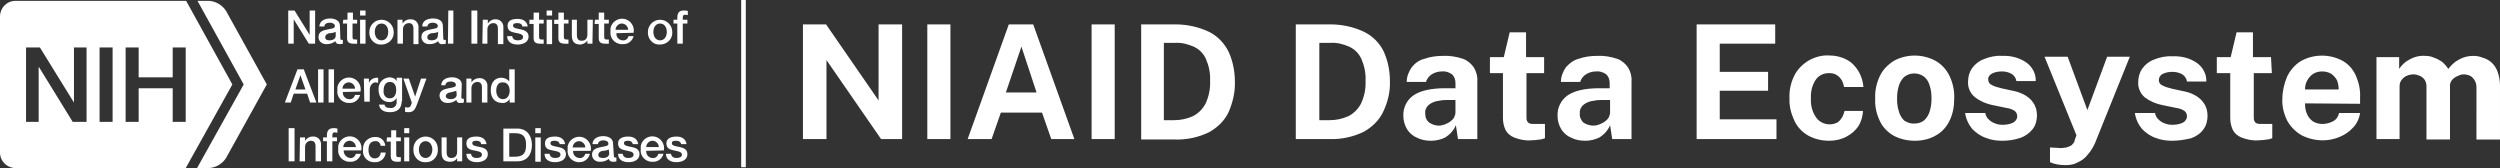 <?xml version="1.0" encoding="utf-8"?>
<!-- Generator: Adobe Illustrator 24.1.2, SVG Export Plug-In . SVG Version: 6.00 Build 0)  -->
<svg version="1.1" id="Layer_1" xmlns="http://www.w3.org/2000/svg" xmlns:xlink="http://www.w3.org/1999/xlink" x="0px" y="0px"
	 viewBox="0 0 595 40" style="enable-background:new 0 0 595 40;" xml:space="preserve">

<rect x="0" y="0" width="595" height="40" fill="#333333" stroke="none"/>

<path id="niaid-nde-desktop" fill="#FFFFFF" d="M209.1,5.8h5.6v27.3h-5l-13-18.8v18.8h-5.6V5.8h5.5l12.5,18.1V5.8z M220.7,5.8h5.5v27.3h-5.5V5.8z M230.3,33.1
	l9.8-27.3h5.8l9.8,27.3h-5.5l-2.2-6.3h-9.8l-2.2,6.3H230.3z M239.4,22h7.3l-3.6-10.9L239.4,22z M259.8,5.8h5.5v27.3h-5.5V5.8z
	 M271.5,5.8h6h2.2c2.8,0,5.6,0.6,8.1,1.8c2,1,3.6,2.7,4.6,4.7c1,2.2,1.5,4.6,1.5,7.1c0.1,2.5-0.5,5-1.5,7.3c-1,2.1-2.7,3.7-4.7,4.8
	c-2.5,1.2-5.3,1.8-8.1,1.7h-8V5.8H271.5z M277,10.2v18.4h2.5c1.5,0,2.9-0.3,4.3-0.9c1.3-0.6,2.4-1.7,3.1-3c0.8-1.7,1.2-3.6,1.1-5.5
	c0.1-1.8-0.3-3.6-1-5.2c-0.6-1.3-1.6-2.3-2.9-2.9c-1.4-0.6-2.9-1-4.4-0.9L277,10.2z M308.4,5.8h6h2.2c2.8,0,5.6,0.6,8.1,1.8
	c2,1,3.6,2.6,4.6,4.6c1,2.2,1.5,4.6,1.5,7.1c0.1,2.5-0.5,5-1.6,7.3c-1,2.1-2.7,3.7-4.7,4.8c-2.5,1.2-5.3,1.8-8.1,1.7h-8V5.8z
	 M314,10.2v18.4h2.5c1.5,0,2.9-0.3,4.3-0.9c1.3-0.6,2.4-1.7,3.1-3c0.8-1.7,1.2-3.6,1.1-5.5c0.1-1.8-0.3-3.6-1-5.2
	c-0.6-1.3-1.6-2.3-2.9-2.9c-1.4-0.6-2.9-1-4.4-0.9L314,10.2z M340.6,33.5c-1.2,0-2.3-0.2-3.3-0.7c-1-0.4-1.8-1.1-2.4-2
	c-0.6-1-0.9-2.1-0.9-3.2c-0.1-1.9,0.8-3.8,2.4-4.9c1.6-1.1,4.1-1.7,7.6-1.7h2.4v-1.2c0-0.8-0.2-1.5-0.8-2.1
	c-0.7-0.5-1.6-0.8-2.4-0.7c-0.8,0-1.6,0.2-2.3,0.6c-0.7,0.4-1.3,1.1-1.5,1.9h-4.6c0-1.3,0.5-2.5,1.2-3.5c0.8-1,1.8-1.7,3-2
	c1.4-0.5,2.9-0.7,4.4-0.7c1.6-0.1,3.3,0.2,4.8,0.7c1.1,0.4,2,1.2,2.6,2.1c0.6,1,0.9,2.2,0.8,3.3v13.7H347l-0.5-3.3
	c-0.5,1.2-1.4,2.2-2.5,2.9C343,33.2,341.8,33.5,340.6,33.5z M342.4,29.9c0.5,0,1-0.1,1.5-0.3c0.5-0.2,0.9-0.4,1.3-0.7
	c0.4-0.3,0.7-0.6,0.9-1c0.2-0.4,0.3-0.8,0.3-1.2v-2.9h-2c-0.9,0-1.7,0.1-2.6,0.3c-0.7,0.2-1.4,0.5-1.9,1s-0.8,1.2-0.7,1.9
	c0,0.9,0.3,1.7,1,2.2C340.8,29.6,341.6,29.9,342.4,29.9z M367.6,17.4h-4.3v10.4c0,0.4,0,0.8,0.2,1.1c0.1,0.2,0.3,0.4,0.6,0.5
	s0.7,0.1,1,0.1h2.6v3.4c-0.4,0.1-0.8,0.3-1.2,0.3c-0.7,0.1-1.5,0.2-2.2,0.2c-1.4,0.1-2.7-0.2-4-0.7c-0.9-0.4-1.6-1-2-1.8
	c-0.4-0.9-0.6-1.8-0.6-2.8V17.4h-3.1v-3.8h3.3l1.4-5.9h3.9v5.9h4.3v3.8H367.6z M377.3,33.5c-1.2,0-2.3-0.2-3.3-0.7
	c-1-0.4-1.8-1.1-2.4-2c-0.6-1-0.9-2.1-0.9-3.2c-0.1-1.9,0.8-3.8,2.4-4.9s4.1-1.7,7.6-1.7h2.4v-1.2c0-0.8-0.2-1.5-0.8-2.1
	c-0.7-0.5-1.6-0.8-2.4-0.7c-0.8,0-1.6,0.2-2.3,0.6s-1.3,1.1-1.5,1.9h-4.6c0-1.3,0.5-2.5,1.2-3.5c0.8-0.9,1.8-1.7,3-2
	c1.4-0.5,2.9-0.7,4.4-0.7c1.6-0.1,3.3,0.2,4.8,0.7c1.1,0.4,2,1.2,2.6,2.1c0.6,1,0.9,2.2,0.8,3.3v13.7h-4.6l-0.5-3.3
	c-0.5,1.2-1.4,2.2-2.5,2.9C379.7,33.2,378.5,33.5,377.3,33.5z M379.2,29.9c0.5,0,1-0.1,1.5-0.3c0.5-0.2,0.9-0.4,1.3-0.7
	c0.4-0.3,0.7-0.6,0.9-1s0.3-0.8,0.3-1.2v-2.9h-2c-0.9,0-1.7,0.1-2.6,0.3c-0.7,0.2-1.4,0.5-1.9,1s-0.8,1.2-0.7,1.9
	c-0.1,0.8,0.3,1.7,0.9,2.2C377.5,29.6,378.4,29.9,379.2,29.9z M403.8,33.1V5.8h18.7v4.6h-13.2v6.7h11.5v4.5h-11.5v6.8h13.5v4.7
	H403.8z M435.3,13.2c1.5,0,2.9,0.3,4.2,1c1.2,0.6,2.1,1.6,2.8,2.7c0.7,1.2,1.1,2.5,1.2,3.8h-4.6c-0.1-0.5-0.3-1.1-0.5-1.5
	c-0.3-0.5-0.7-1-1.2-1.3c-0.6-0.4-1.2-0.5-1.9-0.5c-1.2,0-2.4,0.5-3.1,1.5c-0.9,1.3-1.3,2.9-1.2,4.5c-0.1,1.6,0.3,3.2,1.2,4.5
	c0.7,1.1,2,1.7,3.3,1.7c0.7,0,1.3-0.2,1.9-0.5c0.5-0.4,0.8-0.8,1.1-1.3c0.2-0.4,0.4-0.9,0.5-1.4h4.4c-0.1,1.3-0.4,2.5-1.1,3.6
	s-1.7,1.9-2.8,2.5c-1.3,0.7-2.7,1-4.2,1c-1.7,0-3.4-0.4-4.9-1.2c-1.4-0.8-2.6-2-3.3-3.5c-0.8-1.7-1.3-3.5-1.2-5.4
	c-0.1-1.8,0.3-3.7,1.1-5.3c0.7-1.5,1.9-2.7,3.3-3.6C431.8,13.6,433.6,13.1,435.3,13.2z M455.7,33.5c-1.7,0-3.5-0.4-5-1.2
	c-1.4-0.8-2.6-2-3.3-3.5c-0.8-1.7-1.2-3.5-1.1-5.3c-0.1-1.9,0.3-3.7,1.1-5.4c0.7-1.5,1.9-2.7,3.3-3.6c3.1-1.7,6.9-1.7,10,0
	c1.4,0.8,2.6,2.1,3.3,3.6c0.8,1.7,1.2,3.6,1.1,5.4c0,1.8-0.3,3.6-1.1,5.2c-0.7,1.5-1.8,2.7-3.2,3.5
	C459.3,33.1,457.5,33.5,455.7,33.5z M455.7,29.4c0.9,0,1.7-0.3,2.3-0.8c0.6-0.6,1.1-1.4,1.3-2.2c0.3-1,0.4-2,0.4-3s-0.1-2-0.4-2.9
	c-0.2-0.8-0.6-1.6-1.3-2.2c-1.4-1.1-3.4-1.1-4.8,0c-0.6,0.6-1.1,1.4-1.3,2.2c-0.3,1-0.4,2-0.4,3s0.1,2,0.4,2.9
	c0.2,0.9,0.7,1.7,1.3,2.3C454,29.2,454.9,29.5,455.7,29.4L455.7,29.4z M476.5,33.5c-1.3,0-2.7-0.2-3.9-0.7c-1.2-0.4-2.3-1.2-3.2-2.1
	c-0.9-1.1-1.5-2.4-1.7-3.8h4.8c0.1,0.6,0.4,1.2,0.9,1.6c0.4,0.4,0.9,0.7,1.5,0.9c0.5,0.2,1.1,0.3,1.6,0.3c0.9,0,1.8-0.1,2.6-0.5
	c0.6-0.3,1-0.9,1-1.5c0-0.5-0.2-1-0.6-1.3c-0.6-0.4-1.2-0.6-1.9-0.7l-3.4-0.7c-1.5-0.3-2.9-0.9-4.2-1.9c-1.1-0.9-1.7-2.3-1.6-3.7
	c0-1.1,0.3-2.2,0.9-3.1c0.7-1,1.7-1.8,2.8-2.2c1.4-0.6,2.9-0.9,4.4-0.8c2-0.1,4.1,0.4,5.8,1.6c1.4,1,2.3,2.7,2.2,4.4h-4.6
	c-0.1-0.7-0.5-1.3-1.1-1.7c-0.7-0.4-1.5-0.6-2.3-0.6s-1.6,0.1-2.4,0.5c-0.6,0.3-1,0.9-0.9,1.5c0,0.5,0.3,1,0.8,1.2
	c0.7,0.4,1.5,0.6,2.3,0.8l3.2,0.7c0.9,0.2,1.9,0.6,2.7,1.1c0.6,0.4,1.2,0.9,1.6,1.5c0.4,0.5,0.6,1,0.8,1.6c0.1,0.5,0.2,1,0.2,1.5
	c0,1.2-0.3,2.4-1,3.3c-0.8,1-1.8,1.7-2.9,2.1C479.4,33.3,478,33.5,476.5,33.5z M491.5,39.3c-1.2,0-2.5-0.2-3.6-0.7v-3.5l1.9,0.1
	c0.7,0.1,1.4,0,2-0.1c0.4-0.1,0.8-0.3,1.2-0.5c0.2-0.2,0.4-0.4,0.6-0.7c0.1-0.2,0.2-0.4,0.2-0.6l0.4-1.1l-7.6-18.7h5.5l4.7,12.7
	l4.7-12.7h5.4L499,33.1c-0.5,1.4-1.2,2.7-2.2,3.8c-0.6,0.8-1.5,1.4-2.4,1.8C493.5,39.2,492.5,39.3,491.5,39.3z M516.9,33.5
	c-1.3,0-2.7-0.2-3.9-0.7c-1.2-0.4-2.3-1.2-3.2-2.1c-0.9-1.1-1.5-2.4-1.7-3.8h4.8c0.1,0.6,0.4,1.2,0.9,1.6c0.4,0.4,0.9,0.7,1.5,0.9
	c0.5,0.2,1.1,0.3,1.6,0.3c0.9,0,1.8-0.1,2.6-0.5c0.6-0.3,1-0.9,1-1.5c0-0.5-0.2-1-0.6-1.3c-0.6-0.4-1.2-0.6-1.9-0.7l-3.4-0.7
	c-1.5-0.3-2.9-0.9-4.1-1.8c-1.1-0.9-1.7-2.3-1.6-3.7c0-1.1,0.3-2.2,0.9-3.1c0.7-1,1.7-1.8,2.8-2.2c1.4-0.6,3-0.9,4.5-0.8
	c2-0.1,4.1,0.4,5.8,1.6c1.4,1,2.3,2.7,2.2,4.4h-4.6c-0.1-0.7-0.5-1.3-1.1-1.7c-0.7-0.4-1.5-0.6-2.3-0.6c-0.8,0-1.6,0.1-2.4,0.5
	c-0.6,0.3-0.9,0.9-0.9,1.5c0,0.5,0.3,1,0.8,1.2c0.7,0.4,1.5,0.6,2.3,0.8l3.2,0.7c1,0.2,1.9,0.6,2.7,1.1c0.6,0.4,1.2,0.9,1.6,1.5
	c0.4,0.5,0.6,1,0.8,1.6c0.1,0.5,0.2,1,0.2,1.5c0,1.2-0.3,2.4-1,3.3c-0.7,1-1.8,1.7-2.9,2.1C519.8,33.3,518.4,33.5,516.9,33.5z
	 M540.7,17.4h-4.3v10.4c0,0.4,0,0.8,0.2,1.1c0.1,0.2,0.3,0.4,0.6,0.5c0.3,0.1,0.7,0.1,1,0.1h2.6v3.4c-0.4,0.1-0.8,0.3-1.2,0.3
	c-0.7,0.1-1.5,0.2-2.2,0.2c-1.4,0.1-2.7-0.2-4-0.7c-0.9-0.4-1.6-1-2-1.8c-0.4-0.9-0.6-1.8-0.6-2.8V17.4h-3.2v-3.8h3.3l1.4-5.9h3.9
	v5.9h4.3L540.7,17.4z M548.6,24.6c0,0.9,0.1,1.8,0.5,2.6c0.3,0.7,0.8,1.3,1.4,1.7c0.7,0.4,1.4,0.6,2.2,0.6c0.9,0,1.7-0.2,2.5-0.6
	s1.3-1.1,1.5-2h5c-0.2,1.3-0.8,2.6-1.7,3.5c-0.9,1-2,1.7-3.2,2.2s-2.6,0.8-3.9,0.8c-1.8,0-3.5-0.4-5.1-1.2c-1.4-0.8-2.6-2-3.4-3.4
	c-0.8-1.6-1.3-3.4-1.2-5.2c0-1.8,0.4-3.6,1.1-5.3c0.7-1.5,1.8-2.8,3.2-3.7c3.1-1.8,7-1.8,10.1-0.1c1.4,0.8,2.4,2,3.1,3.5
	c0.7,1.6,1.1,3.4,1,5.2v1.5L548.6,24.6z M548.6,21.3h8c0-0.7-0.1-1.5-0.4-2.2c-0.3-0.6-0.8-1.1-1.3-1.5c-0.7-0.4-1.4-0.6-2.2-0.6
	s-1.6,0.2-2.2,0.6s-1.1,1-1.4,1.6C548.7,19.9,548.6,20.6,548.6,21.3L548.6,21.3z M565.6,33.1V13.6h5.4v2.8c0.6-0.9,1.4-1.7,2.4-2.2
	c1.2-0.7,2.5-1,3.8-0.9c0.7,0,1.4,0.1,2,0.4c0.7,0.2,1.4,0.6,2,1c0.6,0.5,1.1,1.1,1.5,1.7c0.7-0.9,1.5-1.7,2.5-2.2
	c1-0.6,2.2-0.9,3.4-0.9c0.8,0,1.5,0.1,2.2,0.4c0.8,0.2,1.5,0.6,2.1,1.1c0.7,0.6,1.2,1.4,1.5,2.2c0.4,1.1,0.6,2.2,0.6,3.3v12.9h-5.6
	V20.9c0-0.7-0.1-1.3-0.5-1.9c-0.3-0.4-0.6-0.8-1.1-1s-1-0.3-1.5-0.3s-1,0.2-1.4,0.4c-0.5,0.2-0.9,0.5-1.3,0.9
	c-0.4,0.5-0.6,1.1-0.5,1.7v12.5h-5.6V20.4c0-0.5-0.2-1.1-0.5-1.5s-0.7-0.7-1.2-0.9c-0.5-0.2-0.9-0.3-1.4-0.3s-1,0.1-1.5,0.3
	c-0.5,0.2-0.9,0.5-1.3,1c-0.4,0.5-0.5,1-0.5,1.6v12.5H565.6z M177.5,0v40 M177.5,39.8h-1.1V0h1.1V39.8z M41.1,11.3v7.1H33v-7.1h-3.1
	V29H33v-8h8.1v8h3.1V11.3H41.1z M26.8,11.3h-3.1V29h3.1V11.3z M20.6,11.3h-3v13.1l0,0L9.5,11.3H6.2V29h3V16h0.1l8,13h3.3L20.6,11.3z
	 M44.2,40H3.7l0,0c-2,0-3.7-1.6-3.7-3.7V3.9l0,0c0-2,1.6-3.7,3.7-3.7h40.6l11,19.9L44.2,40z M49.7,40c1.7-0.1,3.2-1,4.1-2.4
	l9.7-17.5L53.8,2.6c-0.9-1.4-2.4-2.3-4.1-2.4H47l11,19.9L46.9,40H49.7z M159.7,36.6c0.1,0.7,0.6,1,1.3,1c0.4,0,1.3-0.1,1.3-0.8
	s-1-0.8-1.9-1s-1.8-0.4-1.8-1.7c0-1.2,1.2-1.6,2.4-1.6s2.2,0.5,2.4,1.8h-1.3c-0.1-0.6-0.6-0.8-1.2-0.8c-0.4,0-1,0-1,0.6
	s0.9,0.7,1.9,0.9s1.8,0.6,1.8,1.7c0,1.4-1.4,1.9-2.6,1.9c-1.4,0-2.5-0.6-2.5-2L159.7,36.6z M156.8,35c0-0.8-0.7-1.5-1.5-1.5
	s-1.5,0.7-1.5,1.5H156.8z M153.8,35.9c0,0.1,0,0.1,0,0.2c0,0.8,0.7,1.5,1.5,1.5c0.6,0.1,1.2-0.3,1.4-1h1.2c-0.3,1.2-1.4,2-2.6,1.9
	c-0.1,0-0.3,0-0.4,0c-1.5-0.2-2.6-1.5-2.4-3c0-0.3,0-0.5,0-0.8c0.3-1.5,1.8-2.5,3.3-2.2s2.5,1.8,2.2,3.3L153.8,35.9z M148.2,36.6
	c0.1,0.7,0.6,1,1.3,1c0.5,0,1.3-0.1,1.3-0.8s-0.9-0.8-1.9-1c-0.9-0.2-1.8-0.4-1.8-1.7c0-1.2,1.2-1.6,2.4-1.6s2.2,0.5,2.4,1.8h-1.3
	c-0.1-0.6-0.6-0.8-1.1-0.8c-0.4,0-1,0-1,0.6s0.9,0.7,1.9,0.9s1.8,0.6,1.8,1.7c0,1.4-1.4,1.9-2.6,1.9c-1.4,0-2.5-0.6-2.5-2
	L148.2,36.6z M146.1,37.1c0,0.3,0.1,0.4,0.3,0.4c0.1,0,0.2,0,0.3,0v0.9c-0.3,0.1-0.5,0.1-0.8,0.1c-0.5,0-0.9-0.2-1-0.7
	c-0.6,0.5-1.3,0.7-2,0.7c-0.1,0-0.1,0-0.2,0c-1,0-1.8-0.7-1.8-1.7c0-1.4,1.3-1.6,2.2-1.8s1.7-0.2,1.7-0.8s-0.7-0.8-1.2-0.8
	c-0.7,0-1.2,0.3-1.3,0.9H141c0.1-1.5,1.5-1.9,2.6-1.9s2.3,0.5,2.3,1.7L146.1,37.1z M144.9,35.6c-0.5,0.2-1,0.3-1.5,0.3
	c-0.5,0.1-1,0.4-1,1s0.6,0.7,1.2,0.7c0.6,0,1.4-0.3,1.4-1.1L144.9,35.6z M139.3,35.1c0-0.8-0.7-1.5-1.5-1.5s-1.5,0.7-1.5,1.5H139.3z
	 M136.4,35.9c0,0.1,0,0.1,0,0.2c0,0.8,0.7,1.5,1.5,1.5c0.6,0.1,1.2-0.3,1.4-1h1.1c-0.3,1.2-1.3,2-2.5,2c-0.1,0-0.3,0-0.4,0
	c-1.5-0.2-2.6-1.5-2.4-3c0-0.3,0-0.5,0-0.8c0.3-1.5,1.8-2.5,3.3-2.2s2.5,1.8,2.2,3.3H136.4z M130.8,36.6c0.1,0.7,0.6,1,1.3,1
	c0.5,0,1.3-0.1,1.3-0.8s-0.9-0.8-1.9-1s-1.8-0.4-1.8-1.7s1.2-1.6,2.4-1.6s2.2,0.5,2.4,1.8h-1.3c-0.1-0.6-0.6-0.8-1.2-0.8
	c-0.4,0-1,0-1,0.6s0.9,0.7,1.9,0.9s1.8,0.6,1.8,1.7c0,1.4-1.4,1.9-2.6,1.9c-1.4,0-2.5-0.6-2.5-2L130.8,36.6z M127.4,30.5h1.3v1.2
	h-1.3C127.4,31.7,127.4,30.5,127.4,30.5z M127.4,32.7h1.3v5.8h-1.3C127.4,38.5,127.4,32.7,127.4,32.7z M119.8,30.6h3.3
	c2.4,0,3.5,1.8,3.5,3.9c0,2.2-1.1,3.9-3.5,3.9h-3.3V30.6z M121.2,37.3h1.4c2.2,0,2.6-1.2,2.6-2.8s-0.4-2.8-2.6-2.8h-1.4V37.3z
	 M112.1,36.6c0.1,0.7,0.6,1,1.3,1c0.5,0,1.3-0.1,1.3-0.8s-0.9-0.8-1.9-1s-1.8-0.4-1.8-1.7s1.2-1.6,2.4-1.6c1.2,0,2.2,0.5,2.4,1.8
	h-1.3c0-0.6-0.6-0.8-1.1-0.8c-0.4,0-1,0-1,0.6s0.9,0.7,1.9,0.9s1.8,0.6,1.8,1.7c0,1.4-1.4,1.9-2.6,1.9c-1.4,0-2.5-0.6-2.5-2
	L112.1,36.6z M110,38.4h-1.2v-0.8l0,0c-0.3,0.6-0.9,0.9-1.6,0.9c-1.5,0-2.1-0.7-2.1-2.2v-3.6h1.2v3.5c0,1,0.4,1.4,1.1,1.4
	c1.1,0,1.4-0.7,1.4-1.6v-3.3h1.2V38.4z M101.3,38.6c-0.1,0-0.3,0-0.4,0c-1.5-0.1-2.6-1.5-2.5-3c0-0.1,0-0.2,0-0.4
	c0.1-1.6,1.5-2.8,3.1-2.7s2.8,1.5,2.7,3.1c0,0.1,0,0.3,0,0.4C104.1,37.5,102.8,38.7,101.3,38.6 M101.3,37.6c1.1,0,1.6-1.1,1.6-2
	s-0.5-2-1.6-2s-1.6,1-1.6,2S100.2,37.6,101.3,37.6 M96.2,30.5h1.2v1.2h-1.2V30.5z M96.2,32.7h1.2v5.7h-1.2V32.7z M92.1,32.7h1V31
	h1.2v1.7h1.1v0.9h-1.1v3c0,0.5,0,0.8,0.6,0.8c0.2,0,0.4,0,0.5,0v1c-0.3,0.1-0.5,0.1-0.8,0.1C93.3,38.5,93,38,93,37v-3.3h-1
	L92.1,32.7z M90.6,34.7L90.6,34.7c-0.1-0.7-0.6-1.2-1.3-1.1c-0.7,0-1.6,0.3-1.6,2.1c0,1,0.4,2,1.5,2l0,0c0.8,0,1.4-0.6,1.4-1.4h1.2
	c-0.1,1.4-1.3,2.4-2.6,2.3c-0.1,0-0.2,0-0.4,0c-1.5-0.1-2.6-1.5-2.4-2.9c0-0.1,0-0.3,0-0.4c0-1.5,1.3-2.7,2.8-2.7l0,0
	c1.3-0.1,2.4,0.8,2.5,2.1L90.6,34.7z M84.7,35c0-0.8-0.7-1.5-1.5-1.5s-1.5,0.7-1.5,1.5H84.7z M81.8,35.9L81.8,35.9
	c0,0.9,0.7,1.6,1.5,1.7c0.6,0.1,1.2-0.3,1.4-1h1.2c-0.3,1.2-1.4,2-2.6,1.9c-0.1,0-0.3,0-0.4,0c-1.5-0.2-2.6-1.5-2.4-3
	c0-0.3,0-0.5,0-0.8c0.3-1.5,1.8-2.5,3.3-2.2s2.5,1.8,2.2,3.3h-4.2V35.9z M76.9,32.7h0.9v-0.5c0-1.4,0.8-1.7,1.6-1.7
	c0.3,0,0.6,0,0.9,0.1v1c-0.2,0-0.4-0.1-0.6-0.1c-0.3,0-0.6,0.1-0.6,0.6v0.6h1.1v0.9h-1.1v4.8h-1.3v-4.8h-0.9V32.7z M71.4,32.7h1.2
	v0.8l0,0c0.4-0.6,1-1,1.8-1c0.1,0,0.3,0,0.4,0c1,0.1,1.7,1,1.6,2v3.9h-1.3v-3.6c0-0.9-0.4-1.3-1.1-1.3h-0.1
	c-0.8,0.1-1.3,0.7-1.3,1.5v3.4h-1.3L71.4,32.7z M68.7,30.5h1.4v7.9h-1.4V30.5z M122.5,24.4h-1.2v-0.8l0,0c-0.4,0.6-1.1,1-1.8,0.9
	c-1.8,0-2.7-1.3-2.7-3c0-2.1,1.2-3,2.5-3c0.7,0,1.5,0.3,1.9,0.9l0,0v-2.9h1.3C122.5,16.5,122.5,24.4,122.5,24.4z M118.1,21.6
	c0,1,0.5,2,1.6,2s1.6-1,1.6-2c0-1.2-0.6-2-1.6-2C118.5,19.5,118.1,20.6,118.1,21.6 M111,18.7h1.2v0.9c0.4-0.6,1.1-1,1.8-1
	c0.1,0,0.2,0,0.4,0c1,0.1,1.7,1,1.6,1.9v3.9h-1.3v-3.6c0-0.9-0.4-1.3-1.1-1.3h-0.1c-0.8,0.1-1.3,0.7-1.3,1.5v3.4H111V18.7z
	 M109.8,23.1c0,0.3,0.1,0.4,0.3,0.4c0.1,0,0.2,0,0.3,0v0.9c-0.3,0.1-0.5,0.1-0.8,0.1c-0.5,0.1-0.9-0.2-1-0.7c-0.6,0.5-1.3,0.7-2,0.7
	c-0.1,0-0.1,0-0.2,0c-1,0-1.7-0.7-1.8-1.7c0-1.4,1.3-1.6,2.2-1.8c0.9-0.2,1.7-0.2,1.7-0.8c0-0.6-0.7-0.8-1.2-0.8
	c-0.7,0-1.3,0.3-1.3,0.9h-1c0.1-1.5,1.5-1.9,2.6-1.9s2.3,0.5,2.3,1.7L109.8,23.1z M108.6,21.6c-0.5,0.2-1,0.3-1.5,0.4
	c-0.6,0.1-1,0.4-1,0.9s0.6,0.7,1.2,0.7s1.4-0.3,1.4-1.1L108.6,21.6z M96,18.7h1.3l1.5,4.3l0,0l1.4-4.3h1.3l-2.2,6c-0.4,1-0.7,2-2,2
	c-0.3,0-0.6,0-0.9-0.1v-1.1c0.2,0,0.4,0.1,0.6,0.1c0.6,0,0.7-0.3,0.9-0.8l0.1-0.4L96,18.7z M95.6,24.1c0,1.7-1,2.6-2.8,2.6
	c-1.2,0-2.4-0.4-2.6-1.8h1.3c0.2,0.7,0.7,0.8,1.4,0.8c0.1,0,0.2,0,0.4,0c0.7-0.1,1.2-0.8,1.1-1.5v-0.9l0,0c-0.3,0.6-1,1-1.7,1
	c-1.8,0-2.6-1.4-2.6-3c0-0.1,0-0.1,0-0.2c0-1.5,1.1-2.6,2.6-2.7c0.7,0,1.4,0.3,1.7,0.9l0,0v-0.8h1.3v5.6H95.6z M92.8,23.4
	c1.1,0,1.5-1,1.5-2s-0.4-1.9-1.5-1.9s-1.5,1-1.5,2C91.2,22.4,91.6,23.4,92.8,23.4 M86.6,18.7h1.2v1.1l0,0c0.2-0.7,0.9-1.2,1.7-1.3
	c0.2,0,0.3,0,0.5,0v1.2c-0.2,0-0.4,0-0.5-0.1c-0.9,0-1.5,0.7-1.5,1.9v2.7h-1.3L86.6,18.7z M84.5,21.1c0-0.8-0.7-1.5-1.5-1.5
	s-1.5,0.7-1.5,1.5H84.5z M81.6,21.9c0,0.1,0,0.1,0,0.2c0,0.8,0.7,1.5,1.5,1.5c0.6,0.1,1.2-0.3,1.4-1h1.2c-0.3,1.2-1.4,2-2.6,1.9
	c-0.1,0-0.3,0-0.4,0c-1.5-0.2-2.6-1.5-2.4-3c0-0.3,0-0.5,0-0.8c0.3-1.5,1.8-2.5,3.3-2.2s2.5,1.8,2.2,3.3L81.6,21.9z M78.2,16.5h1.3
	v7.9h-1.3V16.5z M75.7,16.5H77v7.9h-1.3V16.5z M70.8,16.5h1.5l3,7.9h-1.5l-0.7-2.1h-3.2l-0.7,2.1h-1.4L70.8,16.5z M70.3,21.3h2.4
	l-1.2-3.4l0,0L70.3,21.3z M160.3,4.7h0.9V4.2c0-1.5,0.8-1.7,1.6-1.7c0.3,0,0.6,0,0.9,0.1v1c-0.2,0-0.4-0.1-0.6-0.1
	c-0.3,0-0.6,0.1-0.6,0.6v0.6h1.1v0.9h-1.1v4.8h-1.3V5.6h-0.9L160.3,4.7L160.3,4.7z M157.1,10.6c-0.1,0-0.3,0-0.4,0
	c-1.5-0.1-2.6-1.5-2.5-3c0-1.6,1.3-2.9,2.9-2.9S160,6,160,7.6c0,0.1,0,0.3,0,0.4C159.9,9.5,158.6,10.6,157.1,10.6 M157.1,9.6
	c1.1,0,1.6-1,1.6-2s-0.5-2-1.6-2s-1.6,1-1.6,2S156,9.6,157.1,9.6 M149.5,7.1c0-0.8-0.7-1.5-1.5-1.5s-1.5,0.7-1.5,1.5H149.5z
	 M146.7,7.9c0,0.1,0,0.1,0,0.2c0,0.8,0.7,1.5,1.5,1.5c0.6,0.1,1.2-0.3,1.4-1h1.2c-0.3,1.2-1.4,2-2.6,1.9c-0.2,0-0.3,0-0.5,0
	c-1.5-0.2-2.6-1.5-2.4-3c0-0.3,0-0.5,0-0.8c0.3-1.5,1.8-2.5,3.3-2.2s2.5,1.8,2.2,3.3L146.7,7.9z M141.6,4.7h0.9V3h1.3v1.7h1.1v0.9
	h-1.1v3c0,0.5,0,0.8,0.6,0.8c0.2,0,0.4,0,0.5,0v1c-0.3,0-0.5,0-0.8,0c-1.3,0-1.6-0.5-1.6-1.4V5.7h-1L141.6,4.7z M141,10.4h-1.2V9.6
	l0,0c-0.3,0.6-1,0.9-1.6,1c-1.5,0-2.1-0.7-2.1-2.2V4.7h1.2v3.6c0,1,0.4,1.4,1.1,1.4c1.1,0,1.4-0.7,1.4-1.6V4.7h1.3L141,10.4z
	 M131.9,4.7h1V3h1.3v1.7h1.1v0.9h-1.1v3c0,0.5,0,0.8,0.6,0.8c0.2,0,0.4,0,0.5,0v1c-0.3,0-0.5,0-0.8,0c-1.3,0-1.6-0.5-1.6-1.4V5.7h-1
	V4.7z M130.1,2.5h1.3v1.2h-1.3V2.5z M130.1,4.7h1.3v5.8h-1.3V4.7z M126,4.7h1V3h1.3v1.7h1.1v0.9h-1.1v3c0,0.5,0,0.8,0.6,0.8
	c0.2,0,0.4,0,0.5,0v1c-0.3,0-0.5,0-0.8,0c-1.3,0-1.6-0.5-1.6-1.4V5.7h-1L126,4.7z M121.9,8.6c0.1,0.7,0.6,1,1.3,1
	c0.5,0,1.3-0.1,1.3-0.8s-0.9-0.8-1.9-1c-0.9-0.2-1.8-0.4-1.8-1.7s1.2-1.6,2.4-1.6s2.2,0.5,2.4,1.8h-1.3c0-0.6-0.6-0.8-1.1-0.8
	c-0.4,0-1.1,0-1.1,0.6S123,6.8,124,7c0.9,0.2,1.8,0.6,1.8,1.7c0,1.4-1.4,1.9-2.6,1.9c-1.4,0-2.5-0.6-2.5-2L121.9,8.6z M114.9,4.7
	h1.2v0.9l0,0c0.4-0.6,1-1,1.7-1c0.1,0,0.3,0,0.4,0c1,0.1,1.7,1,1.6,2v3.9h-1.3V6.8c0-0.9-0.4-1.3-1.1-1.3h-0.1
	C116.5,5.6,116,6.2,116,7v3.4h-1.2L114.9,4.7z M112.2,2.5h1.4v7.9h-1.4V2.5z M106.7,2.5h1.2v7.9h-1.3L106.7,2.5z M105.5,9.1
	c0,0.3,0.1,0.4,0.3,0.4c0.1,0,0.2,0,0.3,0v0.9c-0.3,0.1-0.5,0.1-0.8,0.1c-0.5,0.1-0.9-0.2-1-0.7c-0.6,0.5-1.3,0.7-2,0.7
	c-0.1,0-0.1,0-0.2,0c-1,0-1.8-0.7-1.8-1.7c0-1.4,1.3-1.6,2.2-1.8c0.9-0.2,1.7-0.2,1.7-0.8s-0.7-0.8-1.2-0.8c-0.7,0-1.2,0.3-1.3,0.9
	h-1.2c0-1.5,1.4-1.9,2.6-1.9s2.3,0.5,2.3,1.7L105.5,9.1z M104.3,7.6c-0.5,0.2-1,0.3-1.6,0.3c-0.5,0.1-1,0.4-1,1s0.6,0.7,1.1,0.7
	c0.6,0,1.4-0.3,1.4-1.1L104.3,7.6z M94.6,4.7h1.2v0.9l0,0c0.4-0.6,1-1,1.8-1c0.1,0,0.2,0,0.4,0c1,0.1,1.7,1,1.6,2v3.9h-1.2V6.8
	c0-0.9-0.4-1.3-1.1-1.3h-0.1c-0.8,0.1-1.3,0.7-1.3,1.5v3.4h-1.3V4.7z M90.8,10.6c-0.1,0-0.3,0-0.4,0c-1.5-0.1-2.6-1.5-2.5-3
	c0-1.6,1.3-2.9,2.9-2.9s2.9,1.3,2.9,2.9c0,0.1,0,0.3,0,0.4C93.6,9.5,92.3,10.6,90.8,10.6 M90.8,9.6c1.1,0,1.6-1,1.6-2s-0.5-2-1.6-2
	s-1.6,1-1.6,2S89.7,9.6,90.8,9.6 M85.8,2.5H87v1.2h-1.3V2.5H85.8z M85.8,4.7H87v5.7h-1.3V4.7H85.8z M81.7,4.7h1V3H84v1.7h1v0.9h-1.1
	v3c0,0.5,0,0.8,0.6,0.8c0.2,0,0.4,0,0.5,0v1c-0.3,0-0.5,0-0.8,0c-1.3,0-1.6-0.5-1.6-1.4V5.6h-1L81.7,4.7z M81,9.1
	c0,0.3,0.1,0.4,0.3,0.4c0.1,0,0.2,0,0.3,0v0.9c-0.3,0.1-0.5,0.1-0.8,0.1c-0.5,0-0.9-0.2-1-0.7c-0.6,0.5-1.3,0.7-2,0.7
	c-0.1,0-0.1,0-0.2,0c-1,0-1.8-0.7-1.8-1.7c0-1.4,1.3-1.6,2.2-1.8c0.9-0.2,1.7-0.2,1.7-0.8S79,5.4,78.5,5.4c-0.7,0-1.3,0.3-1.3,0.9
	H76c0.1-1.5,1.5-1.9,2.6-1.9s2.3,0.5,2.3,1.7L81,9.1z M79.9,7.6c-0.5,0.2-1,0.3-1.5,0.3c-0.5,0.1-1,0.4-1,1s0.6,0.7,1.1,0.7
	c0.6,0,1.4-0.3,1.4-1.1V7.6z M68.6,2.5h1.5l3.6,5.8l0,0V2.5H75v7.9h-1.5l-3.6-5.8l0,0v5.8h-1.3V2.5z"/>
</svg>
